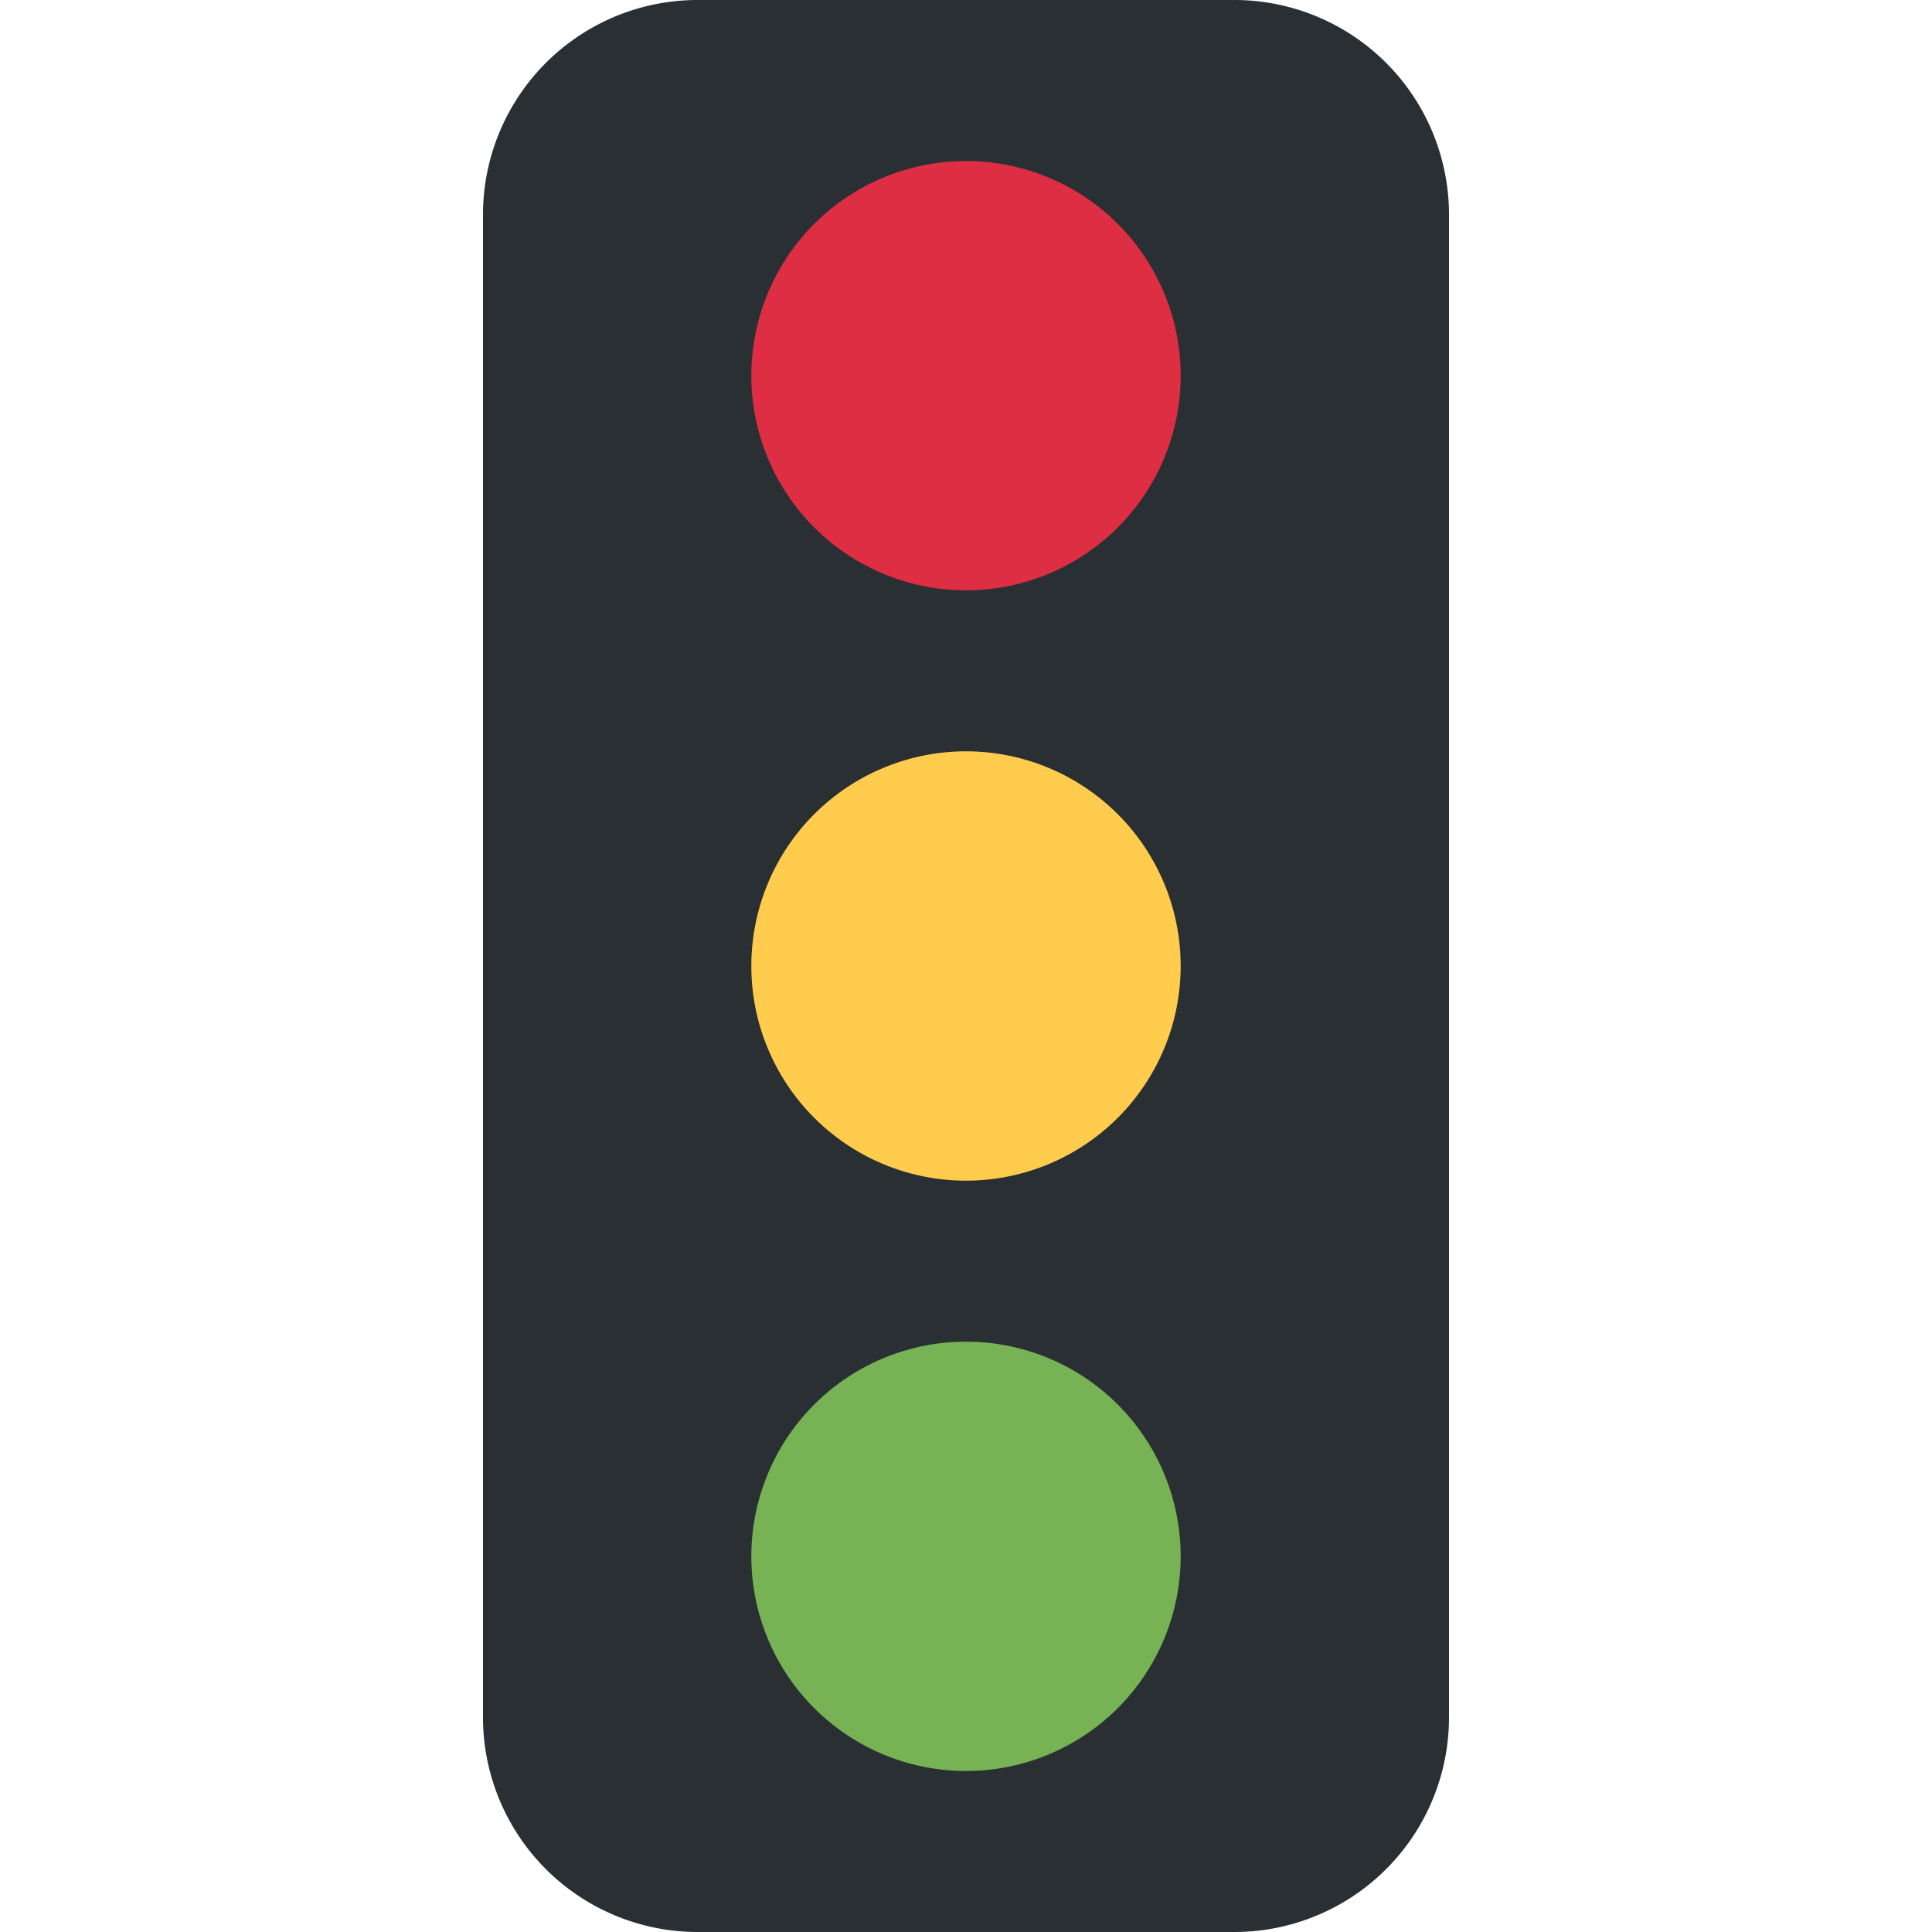 <svg xmlns="http://www.w3.org/2000/svg" viewBox="0 0 45 45"><defs><clipPath id="a"><path d="M0 36h36V0H0v36z"/></clipPath></defs><g clip-path="url(#a)" transform="matrix(1.25 0 0 -1.25 0 45)"><path d="M27 4a4 4 0 0 0-4-4H13a4 4 0 0 0-4 4v28a4 4 0 0 0 4 4h10a4 4 0 0 0 4-4V4z" fill="#292f33"/><path d="M18 11a4 4 0 1 0 0-8 4 4 0 0 0 0 8" fill="#77b255"/><path d="M18 22a4 4 0 1 0 0-8 4 4 0 0 0 0 8" fill="#ffcc4d"/><path d="M18 33a4 4 0 1 0 0-8 4 4 0 0 0 0 8" fill="#dd2e44"/></g></svg>